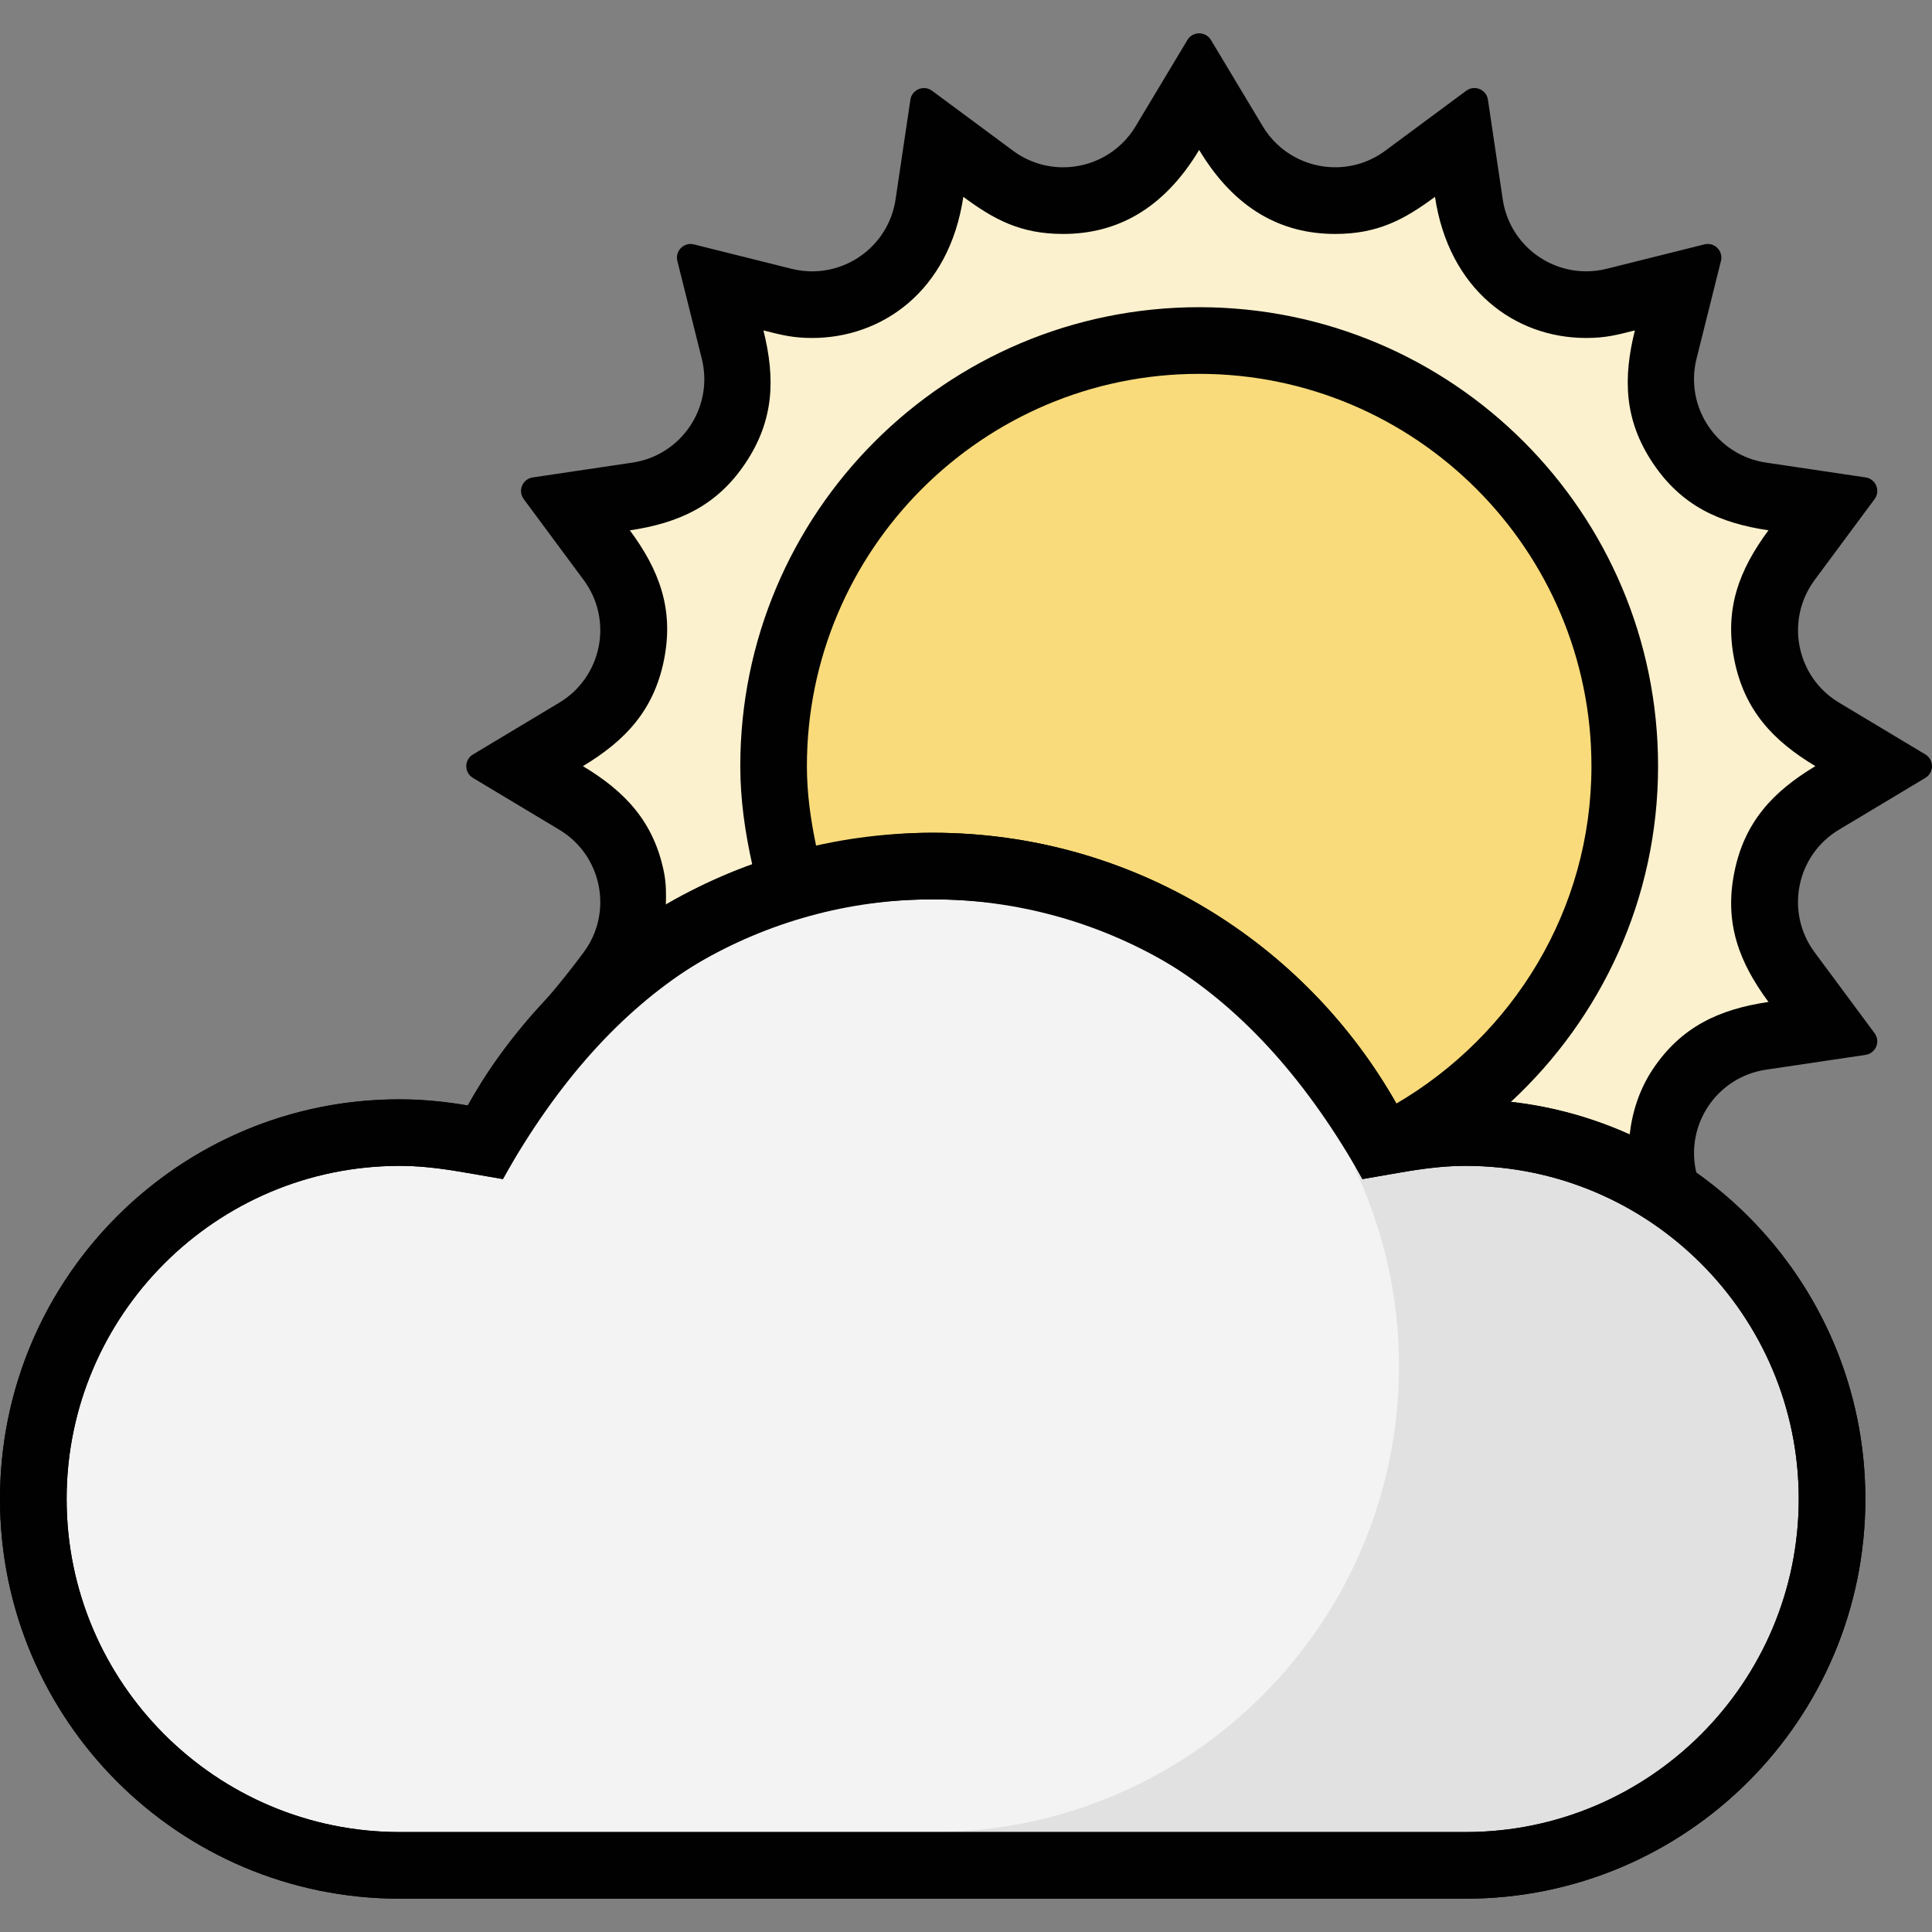 <?xml version="1.0" encoding="iso-8859-1"?>
<!-- Generator: Adobe Illustrator 19.0.0, SVG Export Plug-In . SVG Version: 6.00 Build 0)  -->
<svg version="1.1" id="Capa_1" xmlns="http://www.w3.org/2000/svg" xmlns:xlink="http://www.w3.org/1999/xlink" x="0px" y="0px"
	 viewBox="0 0 464.006 464.006" style="enable-background:new 0 0 464.006 464.006;" xml:space="preserve">
<rect x="0" y="0" width="464.006" height="464.006" fill="#808080" stroke="none"/>
<path style="fill:#FCF1CE;" d="M279.592,333.539c-5.16-8.592-14.216-13.72-24.248-13.72c-6.096,0-11.904,1.92-16.816,5.552
	l-13.128,9.728l-2.408-16.16c-2.032-13.744-14.032-24.112-27.92-24.112c-2.312,0-4.624,0.28-6.872,0.848l-15.84,3.96l3.968-15.84
	c1.92-7.736,0.48-15.952-3.936-22.568c-4.424-6.608-11.472-11.08-19.344-12.248l-16.144-2.4l9.72-13.12
	c4.736-6.4,6.56-14.536,5.016-22.336c-1.544-7.808-6.36-14.632-13.168-18.736l-14.024-8.384l14-8.408
	c6.832-4.096,11.64-10.912,13.184-18.72c1.544-7.816-0.28-15.952-5.032-22.352l-9.704-13.12l16.144-2.4
	c7.872-1.168,14.92-5.624,19.344-12.232c4.424-6.616,5.856-14.848,3.936-22.568l-4-15.952l15.872,4.064
	c2.248,0.568,4.576,0.848,6.872,0.848c13.888,0,25.888-10.368,27.936-24.12l2.392-16.152l13.128,9.728
	c4.92,3.632,10.72,5.552,16.816,5.552c10.032,0,19.096-5.136,24.248-13.728L288,20.459l8.408,14
	c5.16,8.592,14.216,13.728,24.248,13.728c6.096,0,11.904-1.92,16.816-5.552l13.128-9.728l2.408,16.16
	c2.048,13.752,14.048,24.12,27.92,24.112c2.312,0,4.624-0.28,6.872-0.848l15.84-3.952l-3.952,15.832
	c-1.92,7.72-0.496,15.944,3.92,22.568c4.424,6.608,11.472,11.072,19.344,12.24l16.144,2.4l-9.704,13.128
	c-4.752,6.392-6.576,14.528-5.032,22.344c1.544,7.808,6.36,14.624,13.184,18.72l14,8.392l-14,8.4
	c-6.84,4.104-11.64,10.928-13.184,18.744c-1.544,7.808,0.28,15.944,5.032,22.328l9.704,13.12l-16.144,2.4
	c-7.872,1.168-14.936,5.64-19.344,12.256c-4.424,6.616-5.84,14.84-3.92,22.56l3.984,15.944l-15.872-4.064
	c-2.248-0.568-4.56-0.848-6.872-0.848c-13.872,0-25.872,10.36-27.92,24.112l-2.408,16.16l-13.128-9.728
	c-4.904-3.632-10.72-5.552-16.816-5.552c-10.032,0-19.096,5.128-24.248,13.72l-8.408,14L279.592,333.539z"/>
<path style="fill:#F9DB7B;" d="M288,286.211c-56.36,0-102.216-45.848-102.216-102.208S231.64,81.795,288,81.795
	s102.216,45.848,102.216,102.208S344.36,286.211,288,286.211z"/>
<path style="fill:#F3F3F3;" d="M352,272.003c-7.688,0-13.128,1.056-20.576,2.328C305.496,228.195,265.4,208.003,224,208.003
	c-41.448,0-81.728,20.344-107.424,66.328c-7.448-1.272-12.888-2.328-20.576-2.328c-48.512,0-88,39.48-88,88c0,48.52,39.488,88,88,88
	h256c48.512,0,88-39.48,88-88C440,311.483,400.512,272.003,352,272.003z"/>
<path style="fill:#E1E1E1;" d="M352,272.003c-7.688,0-13.136,1.056-20.576,2.328l-6.128,6.128
	c6.792,14.448,10.704,30.52,10.704,47.544c0,61.856-50.144,112-112,112v8h128c48.512,0,88-39.48,88-88
	C440,311.483,400.512,272.003,352,272.003z"/>
<g>
	<path style="fill:#010101;" d="M224,216.003c40.416,0,77.848,21.968,97.688,57.32l5.528,9.856l11.136-1.912
		c4.944-0.848,9.408-1.264,13.648-1.264c44.112,0,80,35.888,80,80s-35.888,80-80,80H96c-44.112,0-80-35.888-80-80s35.888-80,80-80
		c4.24,0,8.704,0.416,13.648,1.264l11.136,1.912l5.528-9.856C146.152,237.971,183.584,216.003,224,216.003 M224,200.003
		c-47.976,0-89.728,26.432-111.648,65.496c-5.32-0.92-10.76-1.496-16.352-1.496c-53.016,0-96,42.984-96,96s42.984,96,96,96h256
		c53.016,0,96-42.984,96-96s-42.984-96-96-96c-5.584,0-11.032,0.576-16.352,1.496C313.728,226.435,271.976,200.003,224,200.003z"/>
	<path style="fill:#010101;" d="M441.664,199.267l20.752-12.448c2.12-1.272,2.12-4.352,0-5.624l-20.744-12.448
		c-10.264-6.16-12.984-19.824-5.856-29.448l14.408-19.44c1.472-1.992,0.296-4.832-2.16-5.2l-23.928-3.56
		c-11.84-1.76-19.584-13.352-16.68-24.96l5.864-23.472c0.528-2.128-1.112-4.08-3.168-4.08c-0.264,0-0.536,0.032-0.808,0.104
		l-23.472,5.864c-1.656,0.416-3.312,0.608-4.936,0.608c-9.784,0-18.512-7.136-20.024-17.288l-3.56-23.936
		c-0.256-1.712-1.72-2.8-3.256-2.8c-0.664,0-1.336,0.2-1.944,0.648l-19.44,14.4c-3.64,2.696-7.864,3.984-12.04,3.984
		c-6.848,0-13.576-3.464-17.4-9.84L290.824,9.587c-0.648-1.056-1.736-1.584-2.824-1.584s-2.176,0.528-2.816,1.592l-12.448,20.744
		c-3.832,6.376-10.552,9.84-17.408,9.84c-4.176,0-8.4-1.288-12.04-3.984l-19.44-14.4c-0.6-0.448-1.28-0.648-1.944-0.648
		c-1.536,0-3,1.088-3.256,2.8l-3.56,23.936c-1.512,10.152-10.24,17.288-20.024,17.288c-1.624,0-3.28-0.2-4.936-0.608l-23.472-5.864
		c-0.272-0.064-0.544-0.104-0.808-0.104c-2.056,0-3.696,1.952-3.168,4.08l5.864,23.472c2.904,11.616-4.832,23.2-16.672,24.96
		l-23.936,3.56c-2.448,0.368-3.632,3.208-2.152,5.2l14.4,19.44c7.128,9.616,4.408,23.288-5.856,29.448l-20.744,12.448
		c-2.128,1.272-2.128,4.352,0,5.624l20.744,12.448c10.264,6.16,12.984,19.824,5.856,29.44
		c-12.248,16.528-18.048,19.344-27.84,36.792C52.64,255.227,0,301.315,0,360.003c0,53.016,42.984,96,96,96h256
		c53.016,0,96-42.984,96-96c0-32.352-16.056-60.904-40.576-78.296c-2.792-11.56,4.92-23.048,16.704-24.8l23.928-3.56
		c2.456-0.368,3.632-3.208,2.16-5.2l-14.408-19.44C428.68,219.091,431.392,205.419,441.664,199.267z M432,360.003
		c0,44.112-35.888,80-80,80H96c-44.112,0-80-35.888-80-80s35.888-80,80-80c8.192,0,16.288,1.72,24.776,3.176
		c26.312-46.864,60.968-67.176,103.224-67.176c42.248,0,76.912,20.304,103.224,67.176c8.488-1.456,16.584-3.176,24.776-3.176
		C396.112,280.003,432,315.891,432,360.003z M193.792,184.003c0-51.944,42.264-94.216,94.208-94.216s94.216,42.264,94.216,94.216
		c0,34.632-18.944,64.688-46.864,81.048c-21.984-38.8-63.568-65.048-111.352-65.048c-9.632,0-18.92,1.328-27.944,3.352
		C194.728,197.083,193.792,190.667,193.792,184.003z M416.52,209.563c-2.424,12.16,1.168,21.56,8.208,31.072
		c-11.728,1.744-20.904,5.872-27.776,16.16c-3.168,4.752-4.936,10.16-5.56,15.72c-8.88-4.008-18.464-6.728-28.536-7.864
		c21.696-20.112,35.36-48.736,35.36-80.656c0-60.864-49.344-110.216-110.216-110.216c-60.864,0-110.208,49.344-110.208,110.216
		c0,8.224,1.192,16.12,2.912,23.824c-7.232,2.608-14.232,5.688-20.792,9.504c0.096-2.584,0.08-5.176-0.432-7.76
		c-2.424-12.208-9.376-19.488-19.48-25.56c10.152-6.088,17.056-13.4,19.48-25.56s-1.168-21.56-8.208-31.072
		c11.704-1.736,20.888-5.848,27.776-16.16c6.904-10.336,7.168-20.392,4.304-31.856c4.296,1.072,6.944,1.816,11.72,1.816
		c16.552,0,32.88-11.032,36.288-33.896c7.376,5.456,13.72,8.912,23.976,8.912c12.832,0,24.104-5.912,32.664-20.176
		c8.576,14.296,19.856,20.176,32.664,20.176c10.248,0,16.6-3.456,23.976-8.912c3.312,22.2,19.096,33.896,36.288,33.896
		c4.776,0,7.432-0.744,11.72-1.816c-2.864,11.456-2.6,21.52,4.304,31.848c6.896,10.312,16.072,14.424,27.776,16.16
		c-7.04,9.512-10.632,18.904-8.208,31.072s9.328,19.48,19.48,25.568C425.872,190.083,418.944,197.379,416.52,209.563z"/>
</g>
<g>
</g>
<g>
</g>
<g>
</g>
<g>
</g>
<g>
</g>
<g>
</g>
<g>
</g>
<g>
</g>
<g>
</g>
<g>
</g>
<g>
</g>
<g>
</g>
<g>
</g>
<g>
</g>
<g>
</g>
</svg>
